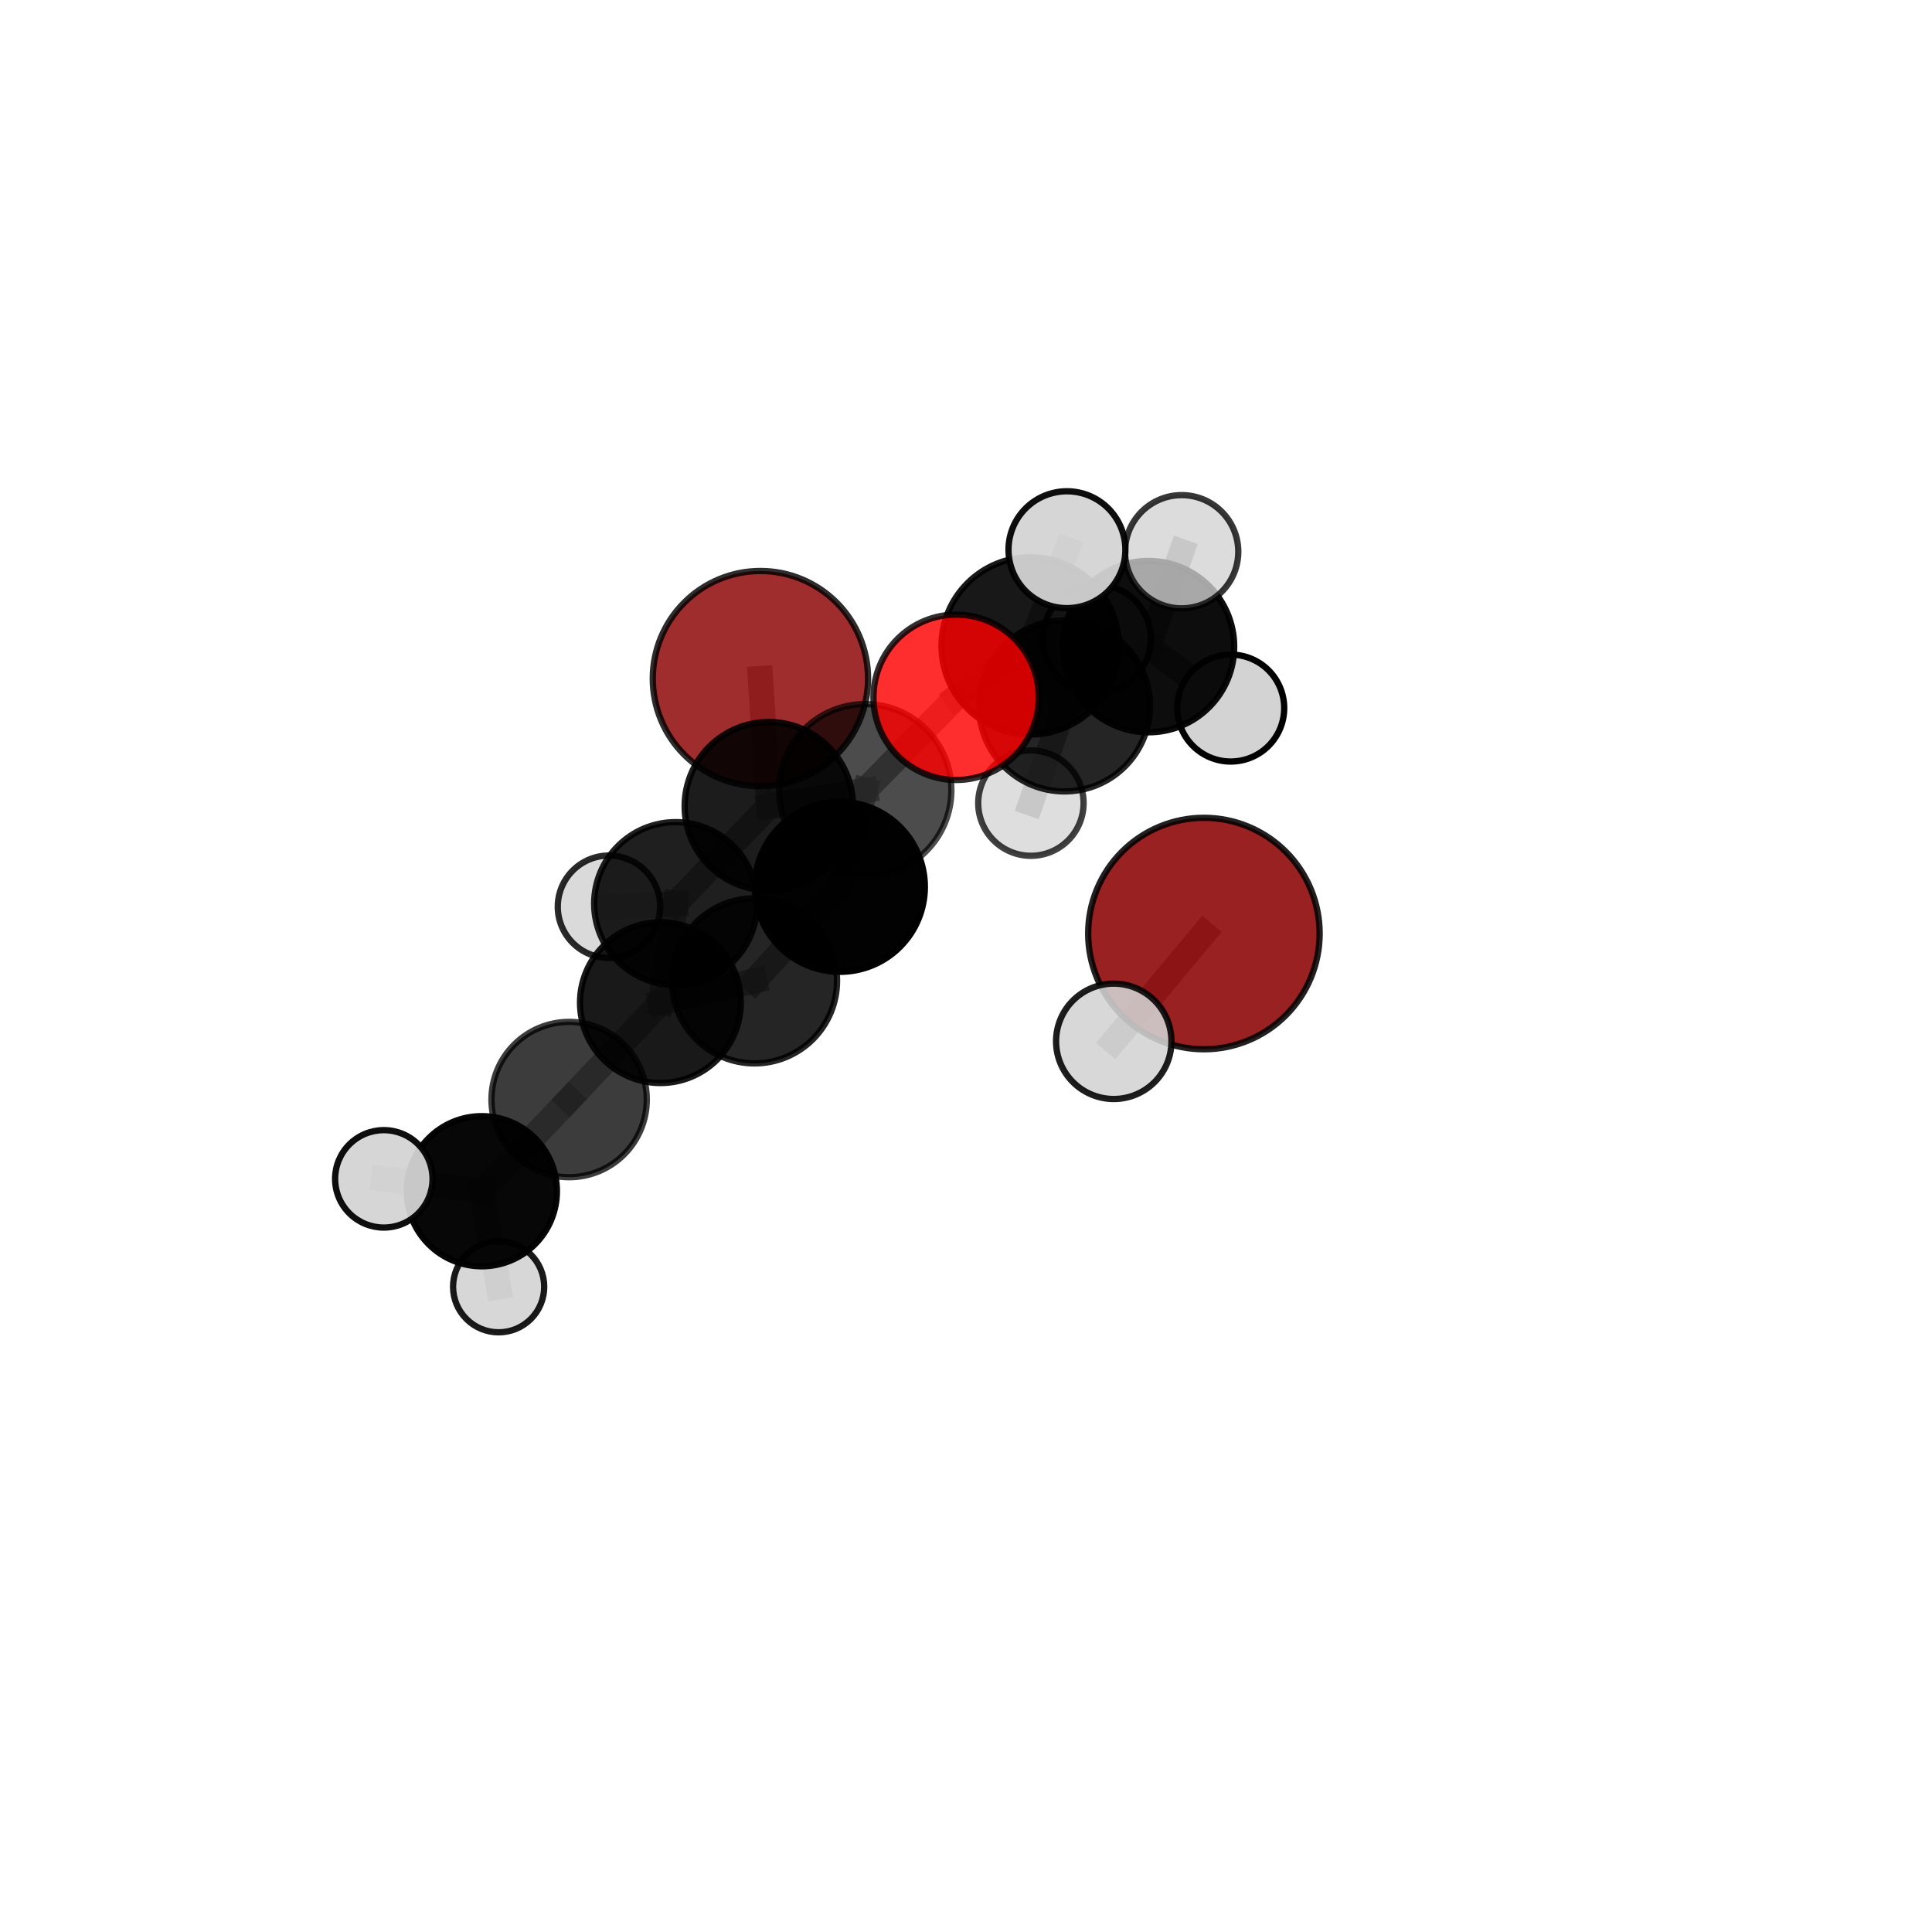 <?xml version="1.0" encoding="utf-8" standalone="no"?>
<!DOCTYPE svg PUBLIC "-//W3C//DTD SVG 1.1//EN"
  "http://www.w3.org/Graphics/SVG/1.1/DTD/svg11.dtd">
<svg xmlns:xlink="http://www.w3.org/1999/xlink" width="153pt" height="153pt" viewBox="0 0 153 153" xmlns="http://www.w3.org/2000/svg" version="1.1">
 <defs>
  <style type="text/css">*{stroke-linejoin: round; stroke-linecap: butt}</style>
 </defs>
 <g id="figure_1">
  <g id="patch_1">
   <path d="M 0 153 
L 153 153 
L 153 0 
L 0 0 
L 0 153 
z
" style="fill: none"/>
  </g>
  <g id="patch_2">
   <path d="M 7.2 145.8 
L 145.8 145.8 
L 145.8 7.2 
L 7.2 7.2 
L 7.2 145.8 
z
" style="fill: none"/>
  </g>
  <g id="axes_1">
   <g id="line2d_1">
    <path d="M 60.219 53.742 
L 60.888 63.845 
" clip-path="url(#p93f649d31b)" style="fill: none; stroke: #808080; stroke-opacity: 0.71; stroke-width: 2; stroke-linecap: square"/>
   </g>
   <g id="line2d_2">
    <path d="M 60.888 63.845 
L 68.52 62.579 
" clip-path="url(#p93f649d31b)" style="fill: none; stroke: #808080; stroke-opacity: 0.713; stroke-width: 2; stroke-linecap: square"/>
   </g>
   <g id="line2d_3">
    <path d="M 95.341 73.929 
L 88.202 82.465 
" clip-path="url(#p93f649d31b)" style="fill: none; stroke: #808080; stroke-opacity: 0.789; stroke-width: 2; stroke-linecap: square"/>
   </g>
   <g id="line2d_4">
    <path d="M 75.719 55.221 
L 68.52 62.579 
" clip-path="url(#p93f649d31b)" style="fill: none; stroke: #808080; stroke-opacity: 0.741; stroke-width: 2; stroke-linecap: square"/>
   </g>
   <g id="line2d_5">
    <path d="M 75.719 55.221 
L 81.581 51.149 
" clip-path="url(#p93f649d31b)" style="fill: none; stroke: #808080; stroke-opacity: 0.756; stroke-width: 2; stroke-linecap: square"/>
   </g>
   <g id="line2d_6">
    <path d="M 81.581 51.149 
L 84.3 55.905 
" clip-path="url(#p93f649d31b)" style="fill: none; stroke: #808080; stroke-opacity: 0.737; stroke-width: 2; stroke-linecap: square"/>
   </g>
   <g id="line2d_7">
    <path d="M 81.581 51.149 
L 84.493 43.532 
" clip-path="url(#p93f649d31b)" style="fill: none; stroke: #808080; stroke-opacity: 0.774; stroke-width: 2; stroke-linecap: square"/>
   </g>
   <g id="line2d_8">
    <path d="M 45.071 87.076 
L 52.3 79.402 
" clip-path="url(#p93f649d31b)" style="fill: none; stroke: #808080; stroke-opacity: 0.642; stroke-width: 2; stroke-linecap: square"/>
   </g>
   <g id="line2d_9">
    <path d="M 45.071 87.076 
L 38.158 94.336 
" clip-path="url(#p93f649d31b)" style="fill: none; stroke: #808080; stroke-opacity: 0.613; stroke-width: 2; stroke-linecap: square"/>
   </g>
   <g id="line2d_10">
    <path d="M 52.3 79.402 
L 59.751 77.676 
" clip-path="url(#p93f649d31b)" style="fill: none; stroke: #808080; stroke-opacity: 0.669; stroke-width: 2; stroke-linecap: square"/>
   </g>
   <g id="line2d_11">
    <path d="M 52.3 79.402 
L 53.507 71.561 
" clip-path="url(#p93f649d31b)" style="fill: none; stroke: #808080; stroke-opacity: 0.663; stroke-width: 2; stroke-linecap: square"/>
   </g>
   <g id="line2d_12">
    <path d="M 38.158 94.336 
L 30.397 93.356 
" clip-path="url(#p93f649d31b)" style="fill: none; stroke: #808080; stroke-opacity: 0.605; stroke-width: 2; stroke-linecap: square"/>
   </g>
   <g id="line2d_13">
    <path d="M 38.158 94.336 
L 39.488 101.902 
" clip-path="url(#p93f649d31b)" style="fill: none; stroke: #808080; stroke-opacity: 0.579; stroke-width: 2; stroke-linecap: square"/>
   </g>
   <g id="line2d_14">
    <path d="M 59.751 77.676 
L 66.511 70.231 
" clip-path="url(#p93f649d31b)" style="fill: none; stroke: #808080; stroke-opacity: 0.696; stroke-width: 2; stroke-linecap: square"/>
   </g>
   <g id="line2d_15">
    <path d="M 53.507 71.561 
L 60.888 63.845 
" clip-path="url(#p93f649d31b)" style="fill: none; stroke: #808080; stroke-opacity: 0.686; stroke-width: 2; stroke-linecap: square"/>
   </g>
   <g id="line2d_16">
    <path d="M 53.507 71.561 
L 48.226 71.806 
" clip-path="url(#p93f649d31b)" style="fill: none; stroke: #808080; stroke-opacity: 0.662; stroke-width: 2; stroke-linecap: square"/>
   </g>
   <g id="line2d_17">
    <path d="M 66.511 70.231 
L 68.52 62.579 
" clip-path="url(#p93f649d31b)" style="fill: none; stroke: #808080; stroke-opacity: 0.718; stroke-width: 2; stroke-linecap: square"/>
   </g>
   <g id="line2d_18">
    <path d="M 84.3 55.905 
L 90.953 51.207 
" clip-path="url(#p93f649d31b)" style="fill: none; stroke: #808080; stroke-opacity: 0.718; stroke-width: 2; stroke-linecap: square"/>
   </g>
   <g id="line2d_19">
    <path d="M 84.3 55.905 
L 81.639 63.6 
" clip-path="url(#p93f649d31b)" style="fill: none; stroke: #808080; stroke-opacity: 0.699; stroke-width: 2; stroke-linecap: square"/>
   </g>
   <g id="line2d_20">
    <path d="M 90.953 51.207 
L 93.579 43.692 
" clip-path="url(#p93f649d31b)" style="fill: none; stroke: #808080; stroke-opacity: 0.738; stroke-width: 2; stroke-linecap: square"/>
   </g>
   <g id="line2d_21">
    <path d="M 90.953 51.207 
L 97.465 56.074 
" clip-path="url(#p93f649d31b)" style="fill: none; stroke: #808080; stroke-opacity: 0.707; stroke-width: 2; stroke-linecap: square"/>
   </g>
   <g id="line2d_22">
    <path d="M 90.953 51.207 
L 86.861 50.581 
" clip-path="url(#p93f649d31b)" style="fill: none; stroke: #808080; stroke-opacity: 0.712; stroke-width: 2; stroke-linecap: square"/>
   </g>
   <g id="Path3DCollection_1">
    <path d="M 86.861 54.857 
C 87.995 54.857 89.083 54.406 89.884 53.604 
C 90.686 52.803 91.137 51.715 91.137 50.581 
C 91.137 49.447 90.686 48.359 89.884 47.557 
C 89.083 46.755 87.995 46.305 86.861 46.305 
C 85.727 46.305 84.639 46.755 83.837 47.557 
C 83.035 48.359 82.585 49.447 82.585 50.581 
C 82.585 51.715 83.035 52.803 83.837 53.604 
C 84.639 54.406 85.727 54.857 86.861 54.857 
z
" clip-path="url(#p93f649d31b)" style="fill: #d3d3d3; fill-opacity: 0.899; stroke: #000000; stroke-opacity: 0.899; stroke-width: 0.5"/>
    <path d="M 97.465 60.308 
C 98.588 60.308 99.665 59.862 100.459 59.068 
C 101.253 58.274 101.699 57.197 101.699 56.074 
C 101.699 54.952 101.253 53.874 100.459 53.081 
C 99.665 52.287 98.588 51.84 97.465 51.84 
C 96.342 51.84 95.265 52.287 94.471 53.081 
C 93.677 53.874 93.231 54.952 93.231 56.074 
C 93.231 57.197 93.677 58.274 94.471 59.068 
C 95.265 59.862 96.342 60.308 97.465 60.308 
z
" clip-path="url(#p93f649d31b)" style="fill: #d3d3d3; stroke: #000000; stroke-width: 0.5"/>
    <path d="M 90.953 57.992 
C 92.753 57.992 94.479 57.277 95.751 56.004 
C 97.023 54.732 97.738 53.006 97.738 51.207 
C 97.738 49.407 97.023 47.681 95.751 46.409 
C 94.479 45.137 92.753 44.422 90.953 44.422 
C 89.154 44.422 87.428 45.137 86.155 46.409 
C 84.883 47.681 84.168 49.407 84.168 51.207 
C 84.168 53.006 84.883 54.732 86.155 56.004 
C 87.428 57.277 89.154 57.992 90.953 57.992 
z
" clip-path="url(#p93f649d31b)" style="fill-opacity: 0.946; stroke: #000000; stroke-opacity: 0.946; stroke-width: 0.5"/>
    <path d="M 93.579 48.176 
C 94.769 48.176 95.909 47.704 96.75 46.863 
C 97.591 46.022 98.063 44.882 98.063 43.692 
C 98.063 42.503 97.591 41.363 96.75 40.522 
C 95.909 39.681 94.769 39.209 93.579 39.209 
C 92.39 39.209 91.25 39.681 90.409 40.522 
C 89.568 41.363 89.096 42.503 89.096 43.692 
C 89.096 44.882 89.568 46.022 90.409 46.863 
C 91.25 47.704 92.39 48.176 93.579 48.176 
z
" clip-path="url(#p93f649d31b)" style="fill: #d3d3d3; fill-opacity: 0.783; stroke: #000000; stroke-opacity: 0.783; stroke-width: 0.5"/>
    <path d="M 60.219 62.266 
C 62.48 62.266 64.648 61.368 66.247 59.769 
C 67.845 58.171 68.744 56.002 68.744 53.742 
C 68.744 51.481 67.845 49.312 66.247 47.714 
C 64.648 46.115 62.48 45.217 60.219 45.217 
C 57.958 45.217 55.79 46.115 54.191 47.714 
C 52.593 49.312 51.695 51.481 51.695 53.742 
C 51.695 56.002 52.593 58.171 54.191 59.769 
C 55.79 61.368 57.958 62.266 60.219 62.266 
z
" clip-path="url(#p93f649d31b)" style="fill: #8b0000; fill-opacity: 0.821; stroke: #000000; stroke-opacity: 0.821; stroke-width: 0.5"/>
    <path d="M 81.639 67.773 
C 82.746 67.773 83.807 67.333 84.59 66.551 
C 85.372 65.768 85.812 64.707 85.812 63.6 
C 85.812 62.494 85.372 61.433 84.59 60.65 
C 83.807 59.868 82.746 59.428 81.639 59.428 
C 80.533 59.428 79.471 59.868 78.689 60.65 
C 77.906 61.433 77.467 62.494 77.467 63.6 
C 77.467 64.707 77.906 65.768 78.689 66.551 
C 79.471 67.333 80.533 67.773 81.639 67.773 
z
" clip-path="url(#p93f649d31b)" style="fill: #d3d3d3; fill-opacity: 0.748; stroke: #000000; stroke-opacity: 0.748; stroke-width: 0.5"/>
    <path d="M 84.3 62.675 
C 86.096 62.675 87.818 61.962 89.088 60.692 
C 90.357 59.423 91.071 57.7 91.071 55.905 
C 91.071 54.109 90.357 52.387 89.088 51.117 
C 87.818 49.848 86.096 49.134 84.3 49.134 
C 82.504 49.134 80.782 49.848 79.512 51.117 
C 78.243 52.387 77.529 54.109 77.529 55.905 
C 77.529 57.7 78.243 59.423 79.512 60.692 
C 80.782 61.962 82.504 62.675 84.3 62.675 
z
" clip-path="url(#p93f649d31b)" style="fill-opacity: 0.852; stroke: #000000; stroke-opacity: 0.852; stroke-width: 0.5"/>
    <path d="M 48.226 75.86 
C 49.301 75.86 50.333 75.433 51.093 74.673 
C 51.853 73.913 52.28 72.882 52.28 71.806 
C 52.28 70.731 51.853 69.7 51.093 68.94 
C 50.333 68.18 49.301 67.753 48.226 67.753 
C 47.151 67.753 46.12 68.18 45.36 68.94 
C 44.6 69.7 44.172 70.731 44.172 71.806 
C 44.172 72.882 44.6 73.913 45.36 74.673 
C 46.12 75.433 47.151 75.86 48.226 75.86 
z
" clip-path="url(#p93f649d31b)" style="fill: #d3d3d3; fill-opacity: 0.837; stroke: #000000; stroke-opacity: 0.837; stroke-width: 0.5"/>
    <path d="M 53.507 78.017 
C 55.219 78.017 56.861 77.336 58.072 76.126 
C 59.282 74.915 59.963 73.273 59.963 71.561 
C 59.963 69.849 59.282 68.207 58.072 66.997 
C 56.861 65.786 55.219 65.106 53.507 65.106 
C 51.795 65.106 50.153 65.786 48.943 66.997 
C 47.732 68.207 47.052 69.849 47.052 71.561 
C 47.052 73.273 47.732 74.915 48.943 76.126 
C 50.153 77.336 51.795 78.017 53.507 78.017 
z
" clip-path="url(#p93f649d31b)" style="fill-opacity: 0.877; stroke: #000000; stroke-opacity: 0.877; stroke-width: 0.5"/>
    <path d="M 60.888 70.514 
C 62.656 70.514 64.352 69.811 65.603 68.561 
C 66.854 67.31 67.556 65.614 67.556 63.845 
C 67.556 62.077 66.854 60.38 65.603 59.13 
C 64.352 57.879 62.656 57.176 60.888 57.176 
C 59.119 57.176 57.423 57.879 56.172 59.13 
C 54.922 60.38 54.219 62.077 54.219 63.845 
C 54.219 65.614 54.922 67.31 56.172 68.561 
C 57.423 69.811 59.119 70.514 60.888 70.514 
z
" clip-path="url(#p93f649d31b)" style="fill-opacity: 0.889; stroke: #000000; stroke-opacity: 0.889; stroke-width: 0.5"/>
    <path d="M 81.581 58.171 
C 83.443 58.171 85.23 57.431 86.546 56.114 
C 87.863 54.798 88.603 53.011 88.603 51.149 
C 88.603 49.287 87.863 47.5 86.546 46.184 
C 85.23 44.867 83.443 44.127 81.581 44.127 
C 79.719 44.127 77.932 44.867 76.616 46.184 
C 75.299 47.5 74.559 49.287 74.559 51.149 
C 74.559 53.011 75.299 54.798 76.616 56.114 
C 77.932 57.431 79.719 58.171 81.581 58.171 
z
" clip-path="url(#p93f649d31b)" style="fill-opacity: 0.906; stroke: #000000; stroke-opacity: 0.906; stroke-width: 0.5"/>
    <path d="M 84.493 48.16 
C 85.721 48.16 86.898 47.672 87.766 46.804 
C 88.633 45.937 89.121 44.76 89.121 43.532 
C 89.121 42.305 88.633 41.128 87.766 40.26 
C 86.898 39.392 85.721 38.905 84.493 38.905 
C 83.266 38.905 82.089 39.392 81.221 40.26 
C 80.354 41.128 79.866 42.305 79.866 43.532 
C 79.866 44.76 80.354 45.937 81.221 46.804 
C 82.089 47.672 83.266 48.16 84.493 48.16 
z
" clip-path="url(#p93f649d31b)" style="fill: #d3d3d3; fill-opacity: 0.945; stroke: #000000; stroke-opacity: 0.945; stroke-width: 0.5"/>
    <path d="M 39.488 105.51 
C 40.445 105.51 41.363 105.13 42.04 104.453 
C 42.716 103.777 43.097 102.859 43.097 101.902 
C 43.097 100.945 42.716 100.027 42.04 99.35 
C 41.363 98.674 40.445 98.293 39.488 98.293 
C 38.531 98.293 37.613 98.674 36.937 99.35 
C 36.26 100.027 35.88 100.945 35.88 101.902 
C 35.88 102.859 36.26 103.777 36.937 104.453 
C 37.613 105.13 38.531 105.51 39.488 105.51 
z
" clip-path="url(#p93f649d31b)" style="fill: #d3d3d3; fill-opacity: 0.896; stroke: #000000; stroke-opacity: 0.896; stroke-width: 0.5"/>
    <path d="M 52.3 85.768 
C 53.988 85.768 55.607 85.097 56.801 83.903 
C 57.995 82.709 58.665 81.09 58.665 79.402 
C 58.665 77.714 57.995 76.095 56.801 74.901 
C 55.607 73.707 53.988 73.036 52.3 73.036 
C 50.612 73.036 48.992 73.707 47.799 74.901 
C 46.605 76.095 45.934 77.714 45.934 79.402 
C 45.934 81.09 46.605 82.709 47.799 83.903 
C 48.992 85.097 50.612 85.768 52.3 85.768 
z
" clip-path="url(#p93f649d31b)" style="fill-opacity: 0.899; stroke: #000000; stroke-opacity: 0.899; stroke-width: 0.5"/>
    <path d="M 45.071 93.226 
C 46.702 93.226 48.266 92.578 49.42 91.425 
C 50.573 90.271 51.221 88.707 51.221 87.076 
C 51.221 85.445 50.573 83.88 49.42 82.727 
C 48.266 81.573 46.702 80.925 45.071 80.925 
C 43.44 80.925 41.875 81.573 40.722 82.727 
C 39.568 83.88 38.92 85.445 38.92 87.076 
C 38.92 88.707 39.568 90.271 40.722 91.425 
C 41.875 92.578 43.44 93.226 45.071 93.226 
z
" clip-path="url(#p93f649d31b)" style="fill-opacity: 0.765; stroke: #000000; stroke-opacity: 0.765; stroke-width: 0.5"/>
    <path d="M 68.52 69.4 
C 70.329 69.4 72.065 68.681 73.344 67.402 
C 74.623 66.123 75.342 64.388 75.342 62.579 
C 75.342 60.769 74.623 59.034 73.344 57.755 
C 72.065 56.476 70.329 55.757 68.52 55.757 
C 66.711 55.757 64.976 56.476 63.697 57.755 
C 62.417 59.034 61.699 60.769 61.699 62.579 
C 61.699 64.388 62.417 66.123 63.697 67.402 
C 64.976 68.681 66.711 69.4 68.52 69.4 
z
" clip-path="url(#p93f649d31b)" style="fill-opacity: 0.7; stroke: #000000; stroke-opacity: 0.7; stroke-width: 0.5"/>
    <path d="M 38.158 100.281 
C 39.735 100.281 41.247 99.655 42.362 98.54 
C 43.477 97.425 44.103 95.913 44.103 94.336 
C 44.103 92.759 43.477 91.247 42.362 90.132 
C 41.247 89.017 39.735 88.391 38.158 88.391 
C 36.581 88.391 35.069 89.017 33.954 90.132 
C 32.839 91.247 32.213 92.759 32.213 94.336 
C 32.213 95.913 32.839 97.425 33.954 98.54 
C 35.069 99.655 36.581 100.281 38.158 100.281 
z
" clip-path="url(#p93f649d31b)" style="fill-opacity: 0.971; stroke: #000000; stroke-opacity: 0.971; stroke-width: 0.5"/>
    <path d="M 75.719 61.769 
C 77.455 61.769 79.121 61.079 80.349 59.851 
C 81.577 58.623 82.267 56.958 82.267 55.221 
C 82.267 53.485 81.577 51.819 80.349 50.591 
C 79.121 49.363 77.455 48.673 75.719 48.673 
C 73.982 48.673 72.317 49.363 71.089 50.591 
C 69.861 51.819 69.171 53.485 69.171 55.221 
C 69.171 56.958 69.861 58.623 71.089 59.851 
C 72.317 61.079 73.982 61.769 75.719 61.769 
z
" clip-path="url(#p93f649d31b)" style="fill: #ff0000; fill-opacity: 0.818; stroke: #000000; stroke-opacity: 0.818; stroke-width: 0.5"/>
    <path d="M 30.397 97.215 
C 31.42 97.215 32.402 96.808 33.125 96.085 
C 33.849 95.361 34.256 94.38 34.256 93.356 
C 34.256 92.333 33.849 91.351 33.125 90.628 
C 32.402 89.904 31.42 89.498 30.397 89.498 
C 29.374 89.498 28.392 89.904 27.669 90.628 
C 26.945 91.351 26.538 92.333 26.538 93.356 
C 26.538 94.38 26.945 95.361 27.669 96.085 
C 28.392 96.808 29.374 97.215 30.397 97.215 
z
" clip-path="url(#p93f649d31b)" style="fill: #d3d3d3; fill-opacity: 0.945; stroke: #000000; stroke-opacity: 0.945; stroke-width: 0.5"/>
    <path d="M 66.511 76.962 
C 68.297 76.962 70.009 76.253 71.271 74.991 
C 72.533 73.729 73.243 72.016 73.243 70.231 
C 73.243 68.446 72.533 66.734 71.271 65.471 
C 70.009 64.209 68.297 63.5 66.511 63.5 
C 64.726 63.5 63.014 64.209 61.752 65.471 
C 60.489 66.734 59.78 68.446 59.78 70.231 
C 59.78 72.016 60.489 73.729 61.752 74.991 
C 63.014 76.253 64.726 76.962 66.511 76.962 
z
" clip-path="url(#p93f649d31b)" style="fill-opacity: 0.99; stroke: #000000; stroke-opacity: 0.99; stroke-width: 0.5"/>
    <path d="M 59.751 84.213 
C 61.485 84.213 63.148 83.524 64.374 82.299 
C 65.599 81.073 66.288 79.41 66.288 77.676 
C 66.288 75.943 65.599 74.28 64.374 73.054 
C 63.148 71.828 61.485 71.139 59.751 71.139 
C 58.018 71.139 56.355 71.828 55.129 73.054 
C 53.903 74.28 53.214 75.943 53.214 77.676 
C 53.214 79.41 53.903 81.073 55.129 82.299 
C 56.355 83.524 58.018 84.213 59.751 84.213 
z
" clip-path="url(#p93f649d31b)" style="fill-opacity: 0.852; stroke: #000000; stroke-opacity: 0.852; stroke-width: 0.5"/>
    <path d="M 95.341 83.094 
C 97.771 83.094 100.103 82.128 101.822 80.41 
C 103.54 78.691 104.506 76.359 104.506 73.929 
C 104.506 71.498 103.54 69.167 101.822 67.448 
C 100.103 65.729 97.771 64.764 95.341 64.764 
C 92.91 64.764 90.579 65.729 88.86 67.448 
C 87.141 69.167 86.176 71.498 86.176 73.929 
C 86.176 76.359 87.141 78.691 88.86 80.41 
C 90.579 82.128 92.91 83.094 95.341 83.094 
z
" clip-path="url(#p93f649d31b)" style="fill: #8b0000; fill-opacity: 0.87; stroke: #000000; stroke-opacity: 0.87; stroke-width: 0.5"/>
    <path d="M 88.202 87.033 
C 89.413 87.033 90.575 86.552 91.432 85.695 
C 92.289 84.839 92.77 83.676 92.77 82.465 
C 92.77 81.253 92.289 80.091 91.432 79.234 
C 90.575 78.378 89.413 77.896 88.202 77.896 
C 86.99 77.896 85.828 78.378 84.971 79.234 
C 84.115 80.091 83.633 81.253 83.633 82.465 
C 83.633 83.676 84.115 84.839 84.971 85.695 
C 85.828 86.552 86.99 87.033 88.202 87.033 
z
" clip-path="url(#p93f649d31b)" style="fill: #d3d3d3; fill-opacity: 0.882; stroke: #000000; stroke-opacity: 0.882; stroke-width: 0.5"/>
   </g>
  </g>
 </g>
 <defs>
  <clipPath id="p93f649d31b">
   <rect x="7.2" y="7.2" width="138.6" height="138.6"/>
  </clipPath>
 </defs>
</svg>

